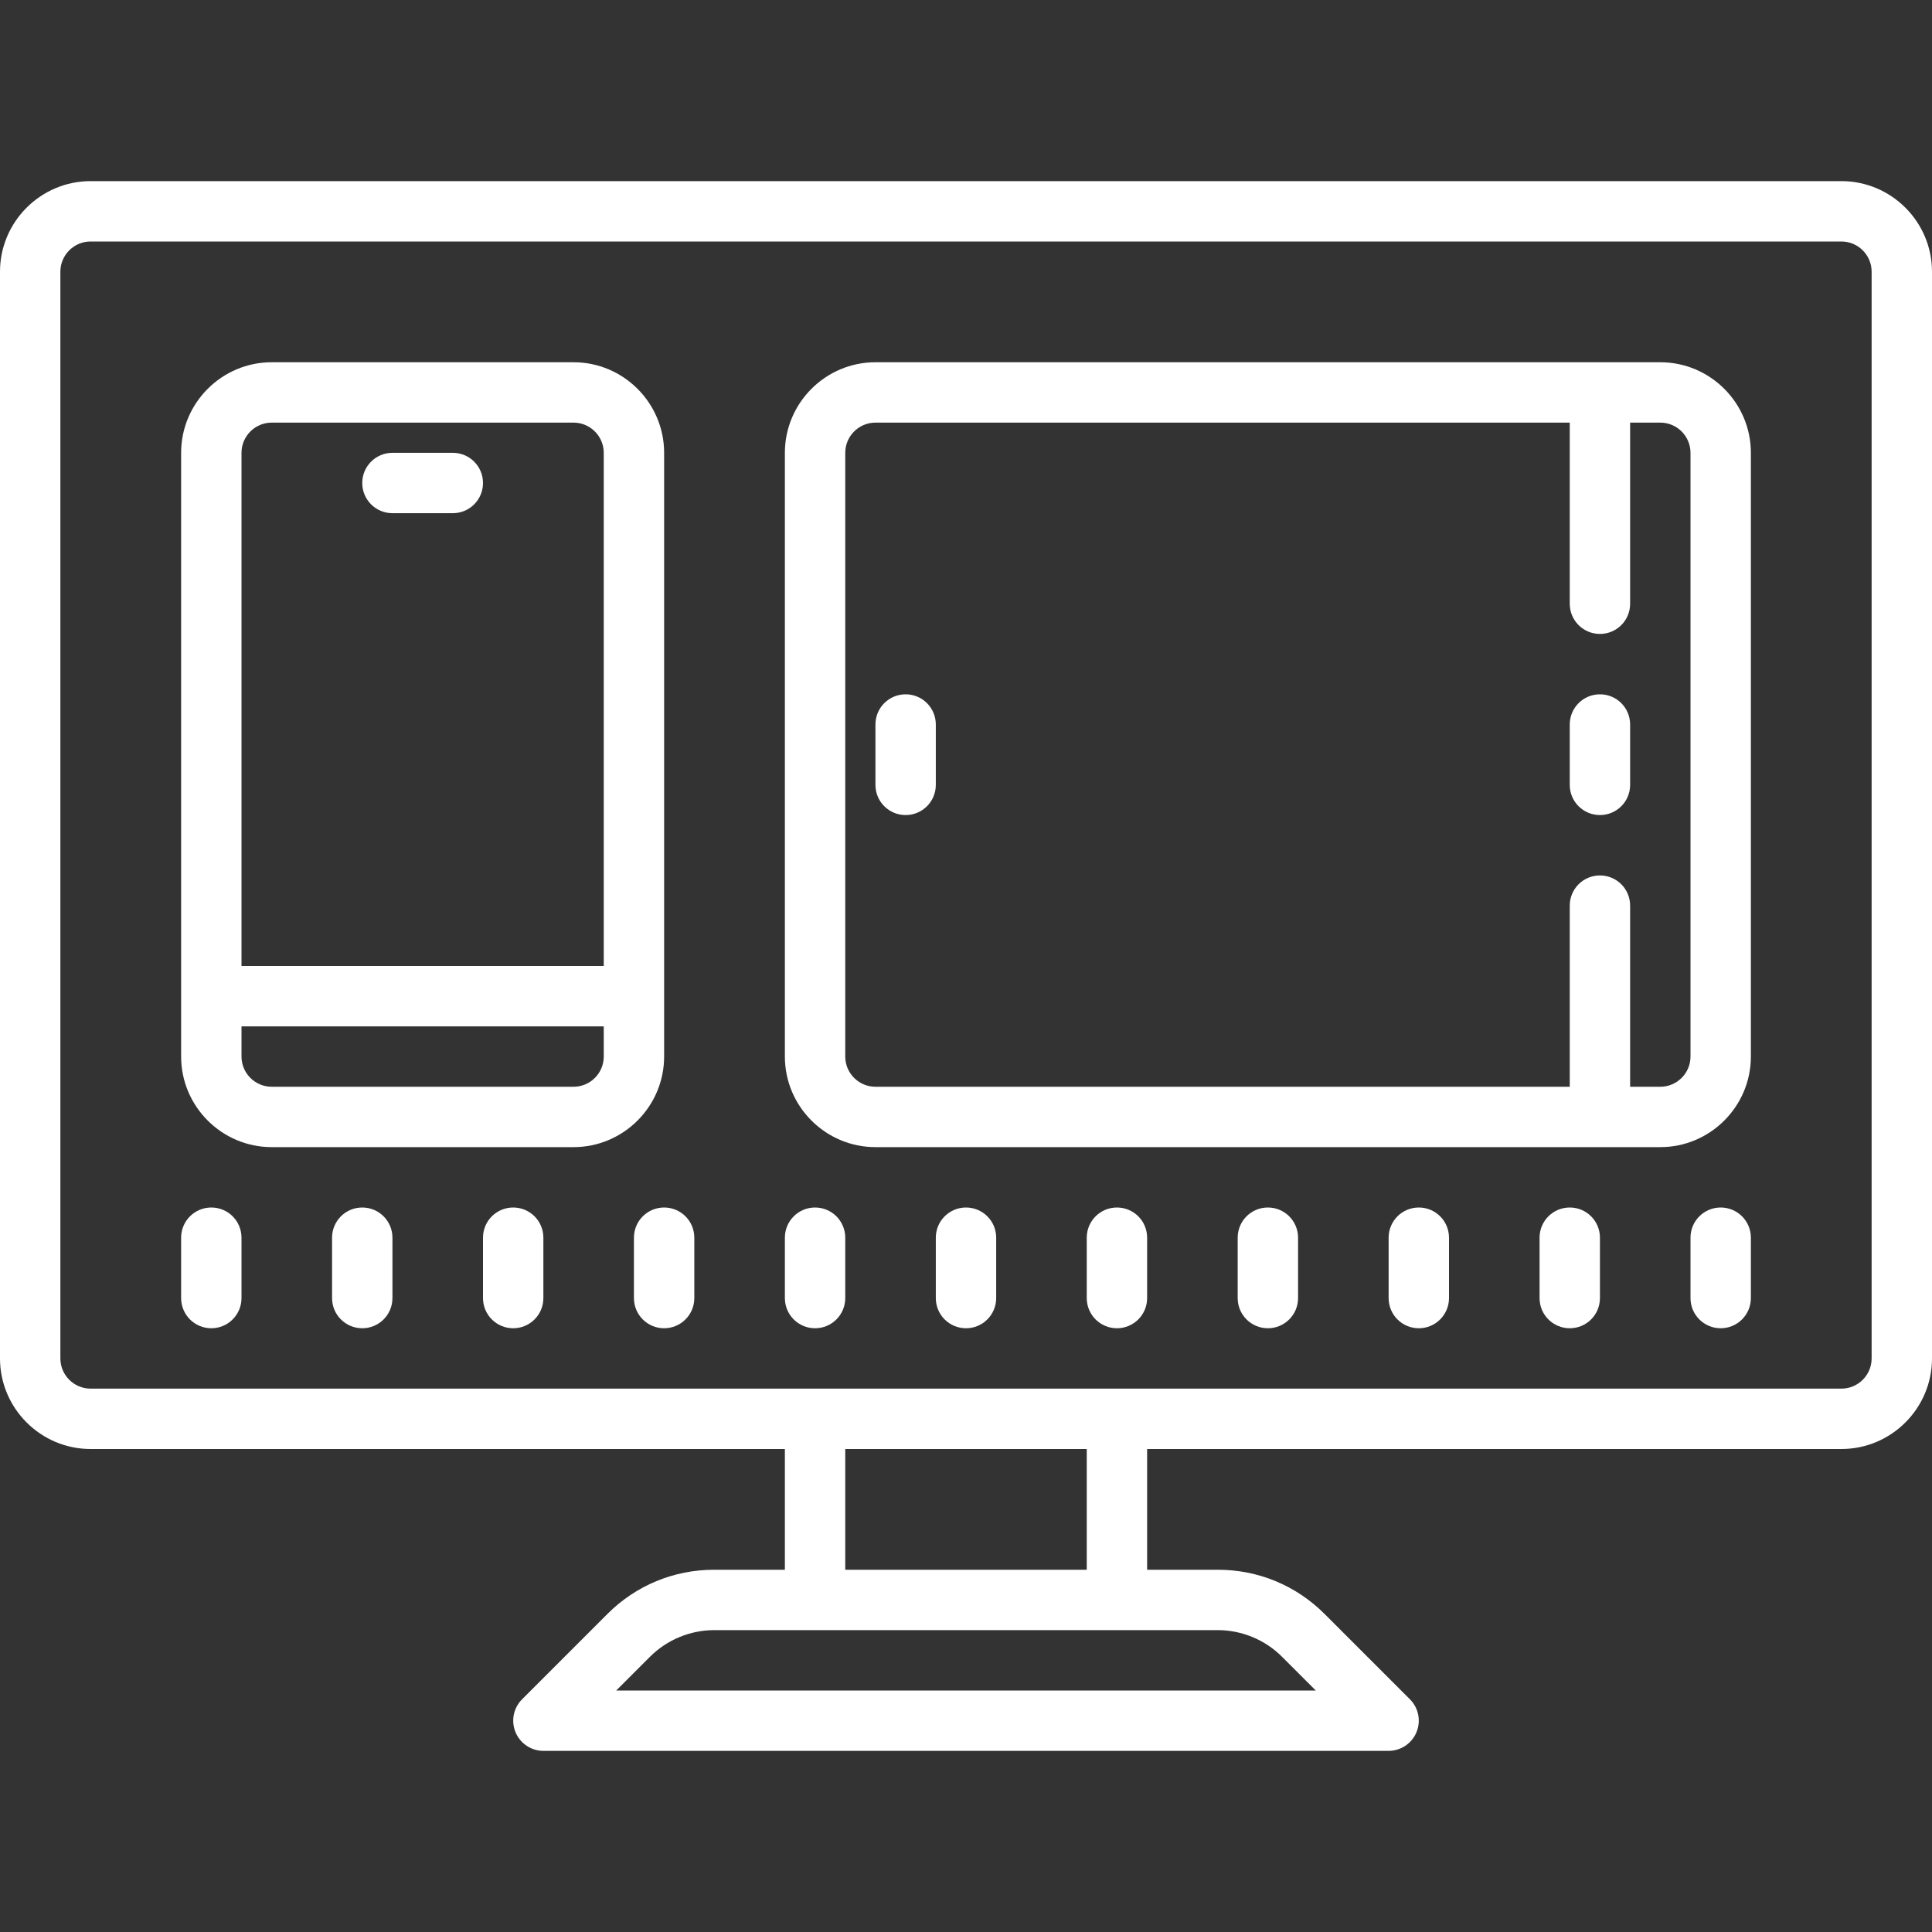 <svg xmlns="http://www.w3.org/2000/svg" viewBox="0 0 64 64">
  <rect x="0" y="0" width="64" height="64" fill="#333333" stroke="none"/>
  <path d="M3 6C1.348 6 0 7.348 0 9L0 45C0 46.652 1.348 48 3 48L26 48L26 52L23.656 52C22.32 52 21.066 52.52 20.121 53.465L17.293 56.293C17.008 56.578 16.922 57.008 17.078 57.383C17.23 57.754 17.598 58 18 58L46 58C46.402 58 46.77 57.754 46.922 57.383C47.078 57.008 46.992 56.578 46.707 56.293L43.879 53.465C42.934 52.52 41.68 52 40.344 52L38 52L38 48L61 48C62.652 48 64 46.652 64 45L64 9C64 7.348 62.652 6 61 6 Z M 3 8L61 8C61.551 8 62 8.449 62 9L62 45C62 45.551 61.551 46 61 46L3 46C2.449 46 2 45.551 2 45L2 9C2 8.449 2.449 8 3 8 Z M 9 12C7.348 12 6 13.348 6 15L6 35C6 36.652 7.348 38 9 38L19 38C20.652 38 22 36.652 22 35L22 15C22 13.348 20.652 12 19 12 Z M 29 12C27.348 12 26 13.348 26 15L26 35C26 36.652 27.348 38 29 38L55 38C56.652 38 58 36.652 58 35L58 15C58 13.348 56.652 12 55 12 Z M 9 14L19 14C19.551 14 20 14.449 20 15L20 32L8 32L8 15C8 14.449 8.449 14 9 14 Z M 29 14L52 14L52 20C52 20.555 52.449 21 53 21C53.551 21 54 20.555 54 20L54 14L55 14C55.551 14 56 14.449 56 15L56 35C56 35.551 55.551 36 55 36L54 36L54 30C54 29.445 53.551 29 53 29C52.449 29 52 29.445 52 30L52 36L29 36C28.449 36 28 35.551 28 35L28 15C28 14.449 28.449 14 29 14 Z M 13 15C12.449 15 12 15.445 12 16C12 16.555 12.449 17 13 17L15 17C15.551 17 16 16.555 16 16C16 15.445 15.551 15 15 15 Z M 30 23C29.449 23 29 23.445 29 24L29 26C29 26.555 29.449 27 30 27C30.551 27 31 26.555 31 26L31 24C31 23.445 30.551 23 30 23 Z M 53 23C52.449 23 52 23.445 52 24L52 26C52 26.555 52.449 27 53 27C53.551 27 54 26.555 54 26L54 24C54 23.445 53.551 23 53 23 Z M 8 34L20 34L20 35C20 35.551 19.551 36 19 36L9 36C8.449 36 8 35.551 8 35 Z M 7 40C6.449 40 6 40.445 6 41L6 43C6 43.555 6.449 44 7 44C7.551 44 8 43.555 8 43L8 41C8 40.445 7.551 40 7 40 Z M 12 40C11.449 40 11 40.445 11 41L11 43C11 43.555 11.449 44 12 44C12.551 44 13 43.555 13 43L13 41C13 40.445 12.551 40 12 40 Z M 17 40C16.449 40 16 40.445 16 41L16 43C16 43.555 16.449 44 17 44C17.551 44 18 43.555 18 43L18 41C18 40.445 17.551 40 17 40 Z M 22 40C21.449 40 21 40.445 21 41L21 43C21 43.555 21.449 44 22 44C22.551 44 23 43.555 23 43L23 41C23 40.445 22.551 40 22 40 Z M 27 40C26.449 40 26 40.445 26 41L26 43C26 43.555 26.449 44 27 44C27.551 44 28 43.555 28 43L28 41C28 40.445 27.551 40 27 40 Z M 32 40C31.449 40 31 40.445 31 41L31 43C31 43.555 31.449 44 32 44C32.551 44 33 43.555 33 43L33 41C33 40.445 32.551 40 32 40 Z M 37 40C36.449 40 36 40.445 36 41L36 43C36 43.555 36.449 44 37 44C37.551 44 38 43.555 38 43L38 41C38 40.445 37.551 40 37 40 Z M 42 40C41.449 40 41 40.445 41 41L41 43C41 43.555 41.449 44 42 44C42.551 44 43 43.555 43 43L43 41C43 40.445 42.551 40 42 40 Z M 47 40C46.449 40 46 40.445 46 41L46 43C46 43.555 46.449 44 47 44C47.551 44 48 43.555 48 43L48 41C48 40.445 47.551 40 47 40 Z M 52 40C51.449 40 51 40.445 51 41L51 43C51 43.555 51.449 44 52 44C52.551 44 53 43.555 53 43L53 41C53 40.445 52.551 40 52 40 Z M 57 40C56.449 40 56 40.445 56 41L56 43C56 43.555 56.449 44 57 44C57.551 44 58 43.555 58 43L58 41C58 40.445 57.551 40 57 40 Z M 28 48L36 48L36 52L28 52 Z M 23.656 54L40.344 54C41.133 54 41.906 54.32 42.465 54.879L43.586 56L20.414 56L21.535 54.879C22.094 54.32 22.867 54 23.656 54Z" fill="#FFFFFF" />
</svg>